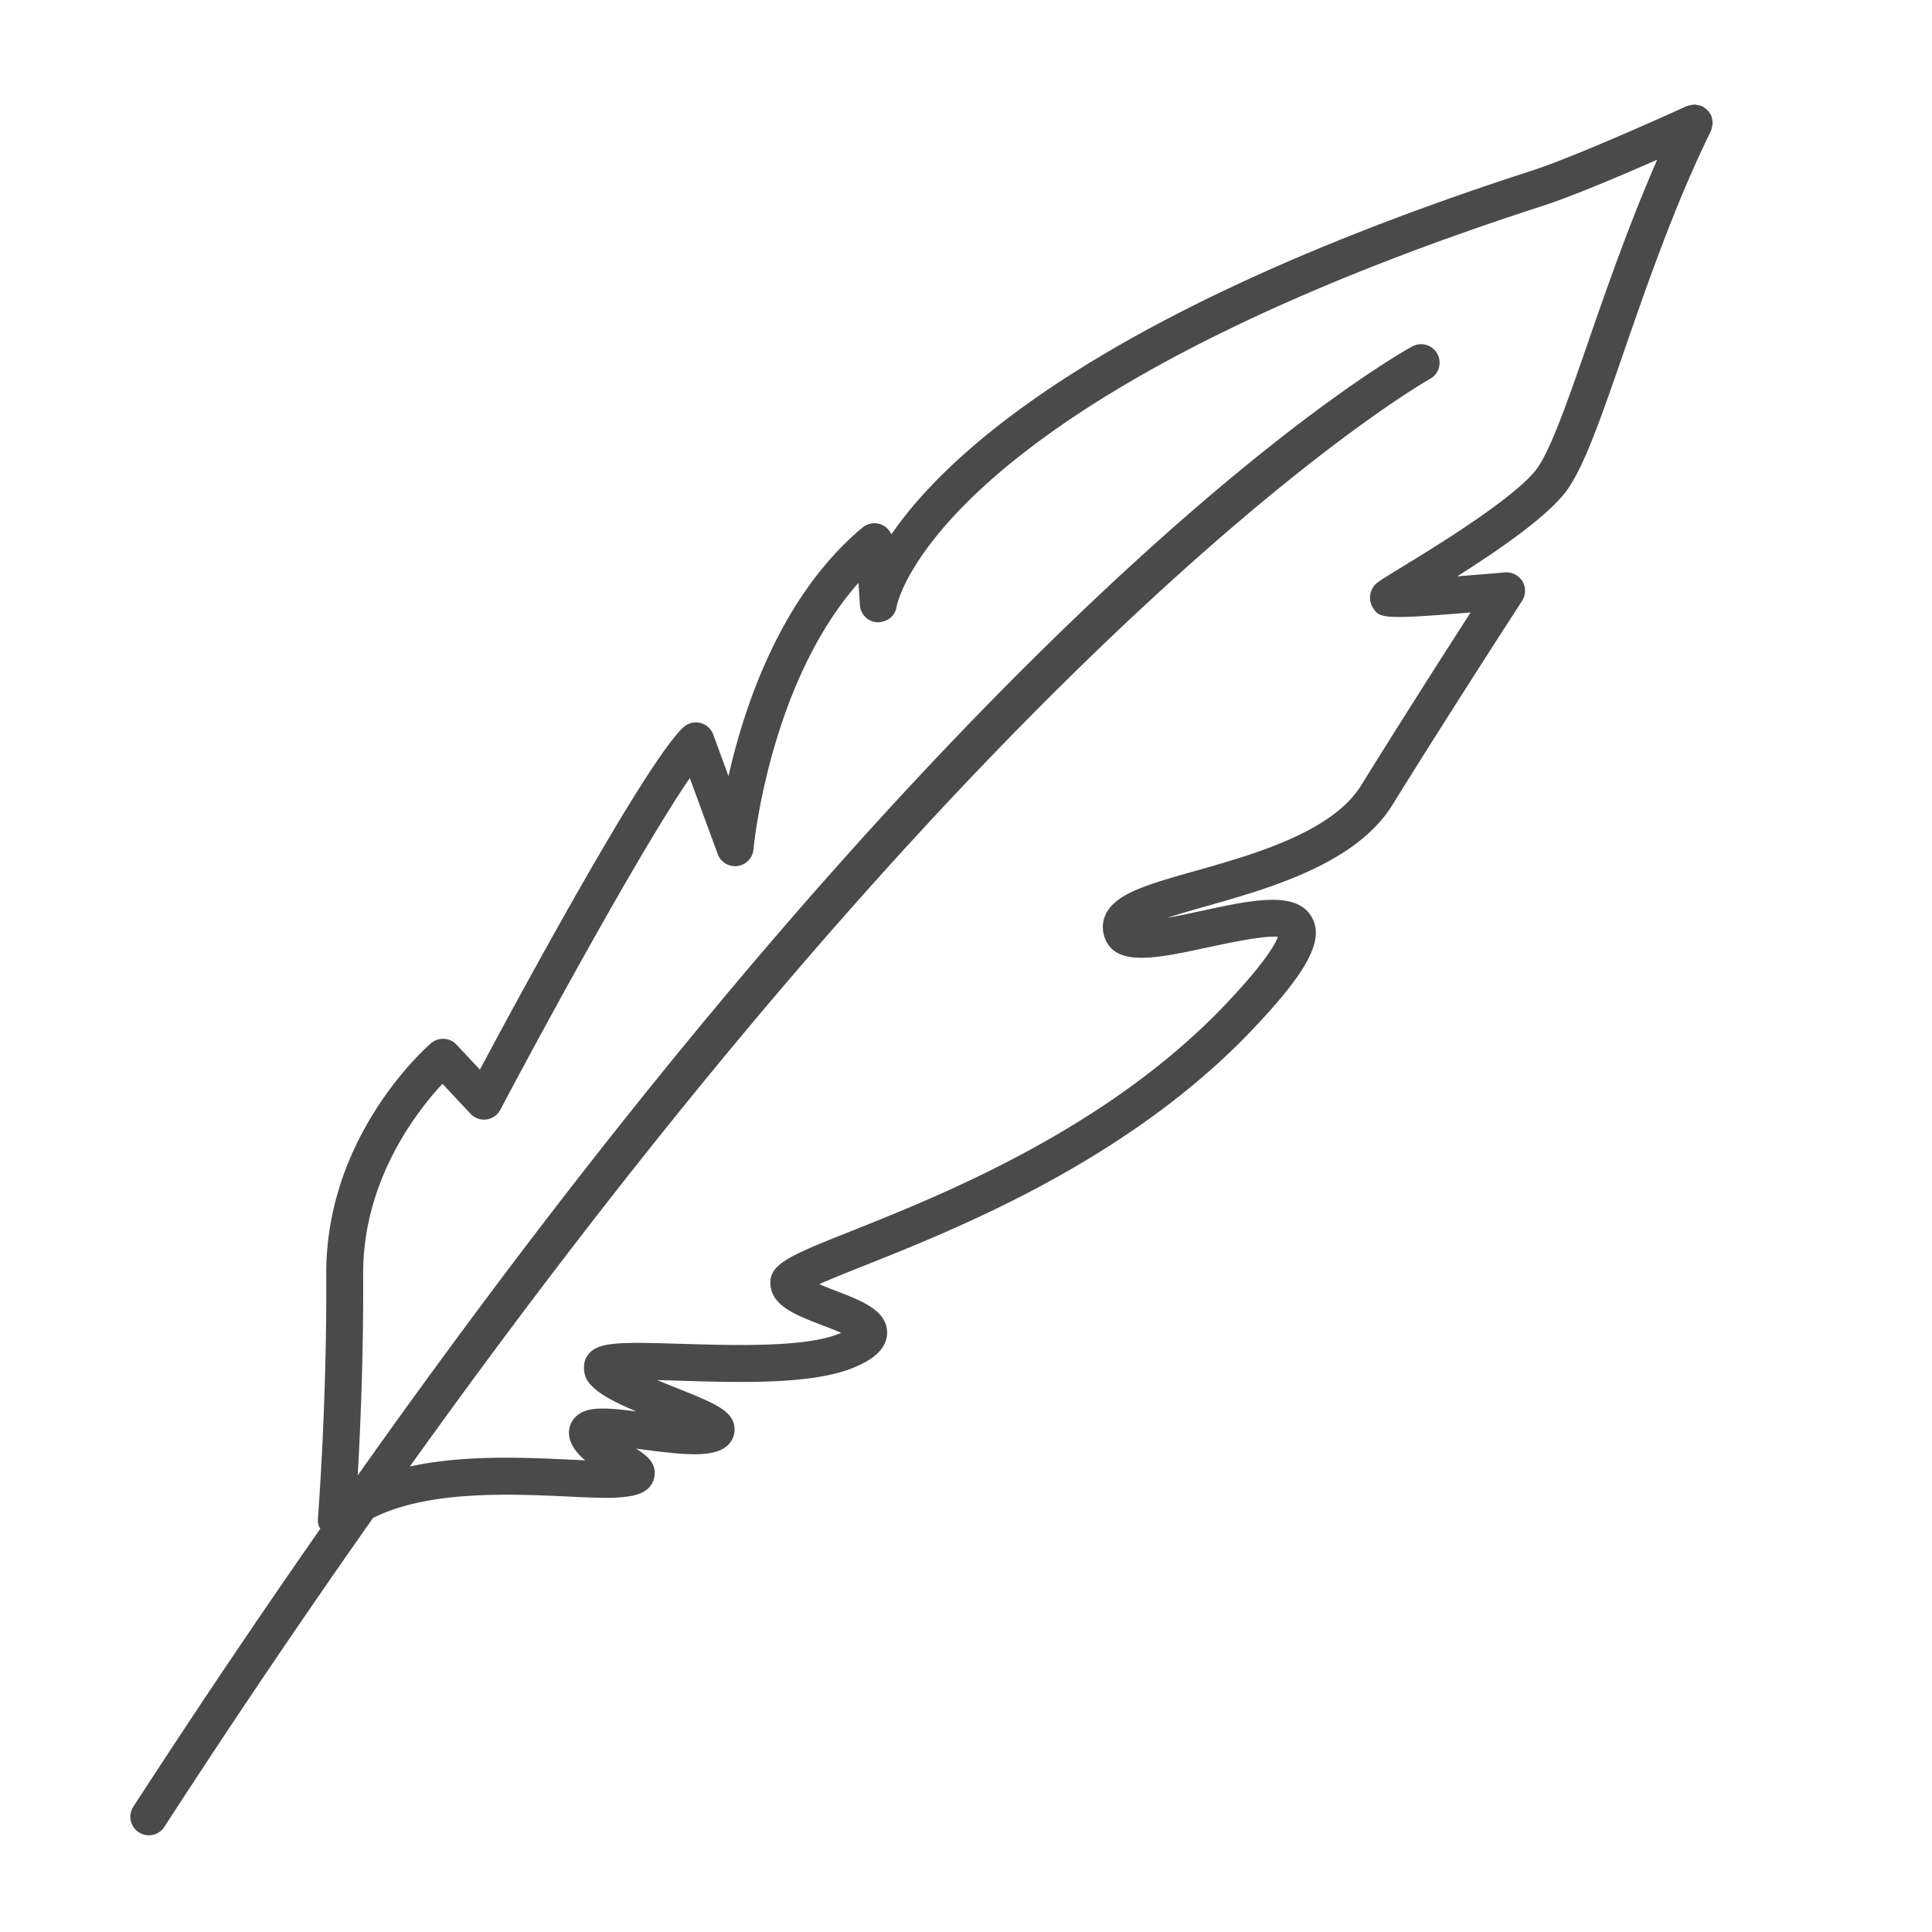 <svg xmlns="http://www.w3.org/2000/svg" width="100" height="100" viewBox="0 0 100 100"><path fill="#4A4A4A" d="M88.648 6.374c0-.055-.013-.108-.022-.163-.01-.07-.02-.137-.048-.203-.006-.014-.004-.03-.01-.043-.017-.037-.048-.06-.068-.095a.86.86 0 0 0-.124-.17c-.047-.05-.1-.083-.155-.12-.034-.023-.06-.057-.098-.076-.014-.007-.03-.005-.045-.012a.927.927 0 0 0-.21-.055c-.05-.01-.1-.024-.15-.025-.063 0-.123.014-.186.025-.062.01-.123.02-.182.044-.015.007-.03.005-.047.012-.055.024-5.57 2.547-7.996 3.334-22.236 7.188-30.275 14.612-33.17 18.833a.965.965 0 0 0-.502-.502.966.966 0 0 0-.99.146c-4.2 3.507-6.103 9.17-6.938 12.867l-.79-2.152a.957.957 0 0 0-1.555-.366c-1.967 1.852-8.37 13.68-10.523 17.71l-1.207-1.29a.955.955 0 0 0-1.32-.076c-.225.193-5.463 4.77-5.425 11.972.036 6.717-.428 12.574-.432 12.632v.003a.95.95 0 0 0 .044.374c.018.054.055.097.082.146a517.843 517.843 0 0 0-9.68 14.39.96.96 0 0 0 .282 1.325.956.956 0 0 0 1.324-.282A500.572 500.572 0 0 1 19.308 78.57c2.853-1.44 7.12-1.248 10.08-1.11 1.165.055 2.084.1 2.75.038.534-.05 1.532-.136 1.723-1.016.154-.702-.34-1.13-.94-1.5.11.015.218.028.32.04 1.856.246 3.135.378 3.953.072.762-.29.826-.9.828-1.08.01-.968-.96-1.357-3.084-2.205a110.87 110.87 0 0 1-.923-.375c.392.007.792.02 1.166.032 3.11.095 6.987.215 9.11-.723.45-.198 1.65-.73 1.626-1.796-.028-1.125-1.31-1.618-2.667-2.14-.242-.092-.558-.214-.846-.337.617-.277 1.495-.627 2.356-.97 4.754-1.894 13.605-5.418 20.035-12.175 2.893-3.038 3.763-4.677 3.107-5.845-.783-1.398-3.074-.904-5.727-.33-.5.108-1.15.25-1.756.356.63-.207 1.357-.413 1.978-.59 3.285-.928 7.784-2.2 9.674-5.253 2.964-4.785 6.675-10.505 6.71-10.56.2-.307.207-.702.02-1.016a.98.98 0 0 0-.905-.46c-.82.073-1.676.142-2.472.204 2.08-1.316 4.56-3.01 5.594-4.343.928-1.196 1.808-3.737 3.026-7.257 1.18-3.414 2.65-7.665 4.51-11.445.008-.015.007-.03.013-.045.026-.062.037-.127.05-.194.012-.06.028-.115.028-.172zm-6.41 11.23c-1.072 3.093-1.997 5.763-2.73 6.708-1.17 1.51-5.25 4.002-6.99 5.066-1.273.78-1.35.826-1.494 1.103a.975.975 0 0 0 .047.99c.337.505.407.62 5.048.23a656.298 656.298 0 0 0-5.67 8.955c-1.502 2.422-5.586 3.576-8.57 4.42-2.446.692-4.062 1.15-4.612 2.18-.204.385-.24.81-.105 1.226.52 1.602 2.684 1.13 5.422.54 1.1-.236 2.863-.605 3.562-.533-.142.383-.682 1.364-2.734 3.518-6.14 6.454-14.737 9.877-19.357 11.716-3.223 1.285-4.31 1.718-4.17 2.843.13 1.048 1.31 1.504 2.678 2.03.278.105.657.25.973.393a.122.122 0 0 0-.017.007c-1.725.76-5.51.643-8.28.56-3.427-.107-4.43-.098-4.89.7-.177.305-.153.867.032 1.166.368.597 1.224 1.068 2.55 1.634-1.72-.22-2.714-.278-3.24.396-.26.334-.315.768-.148 1.185.146.37.42.678.75.95l-.81-.038c-2.357-.11-5.47-.255-8.27.357C53.023 31.46 73.805 19.728 74.037 19.602a.958.958 0 0 0-.916-1.682c-.972.53-21.968 12.335-54.606 58.446.135-2.36.304-6.217.282-10.41-.026-4.86 2.797-8.454 4.105-9.86l1.45 1.552a.957.957 0 0 0 1.545-.206c2.965-5.602 7.552-13.896 9.807-17.167l1.446 3.935A.957.957 0 0 0 39 43.963c.007-.094.807-8.567 5.434-13.794l.075 1.154a.953.953 0 0 0 .913.888c.548-.023.916-.336.988-.82.018-.104 1.97-10.562 33.48-20.748 1.506-.487 4.03-1.56 5.886-2.377-1.408 3.223-2.574 6.55-3.54 9.337z"/></svg>
